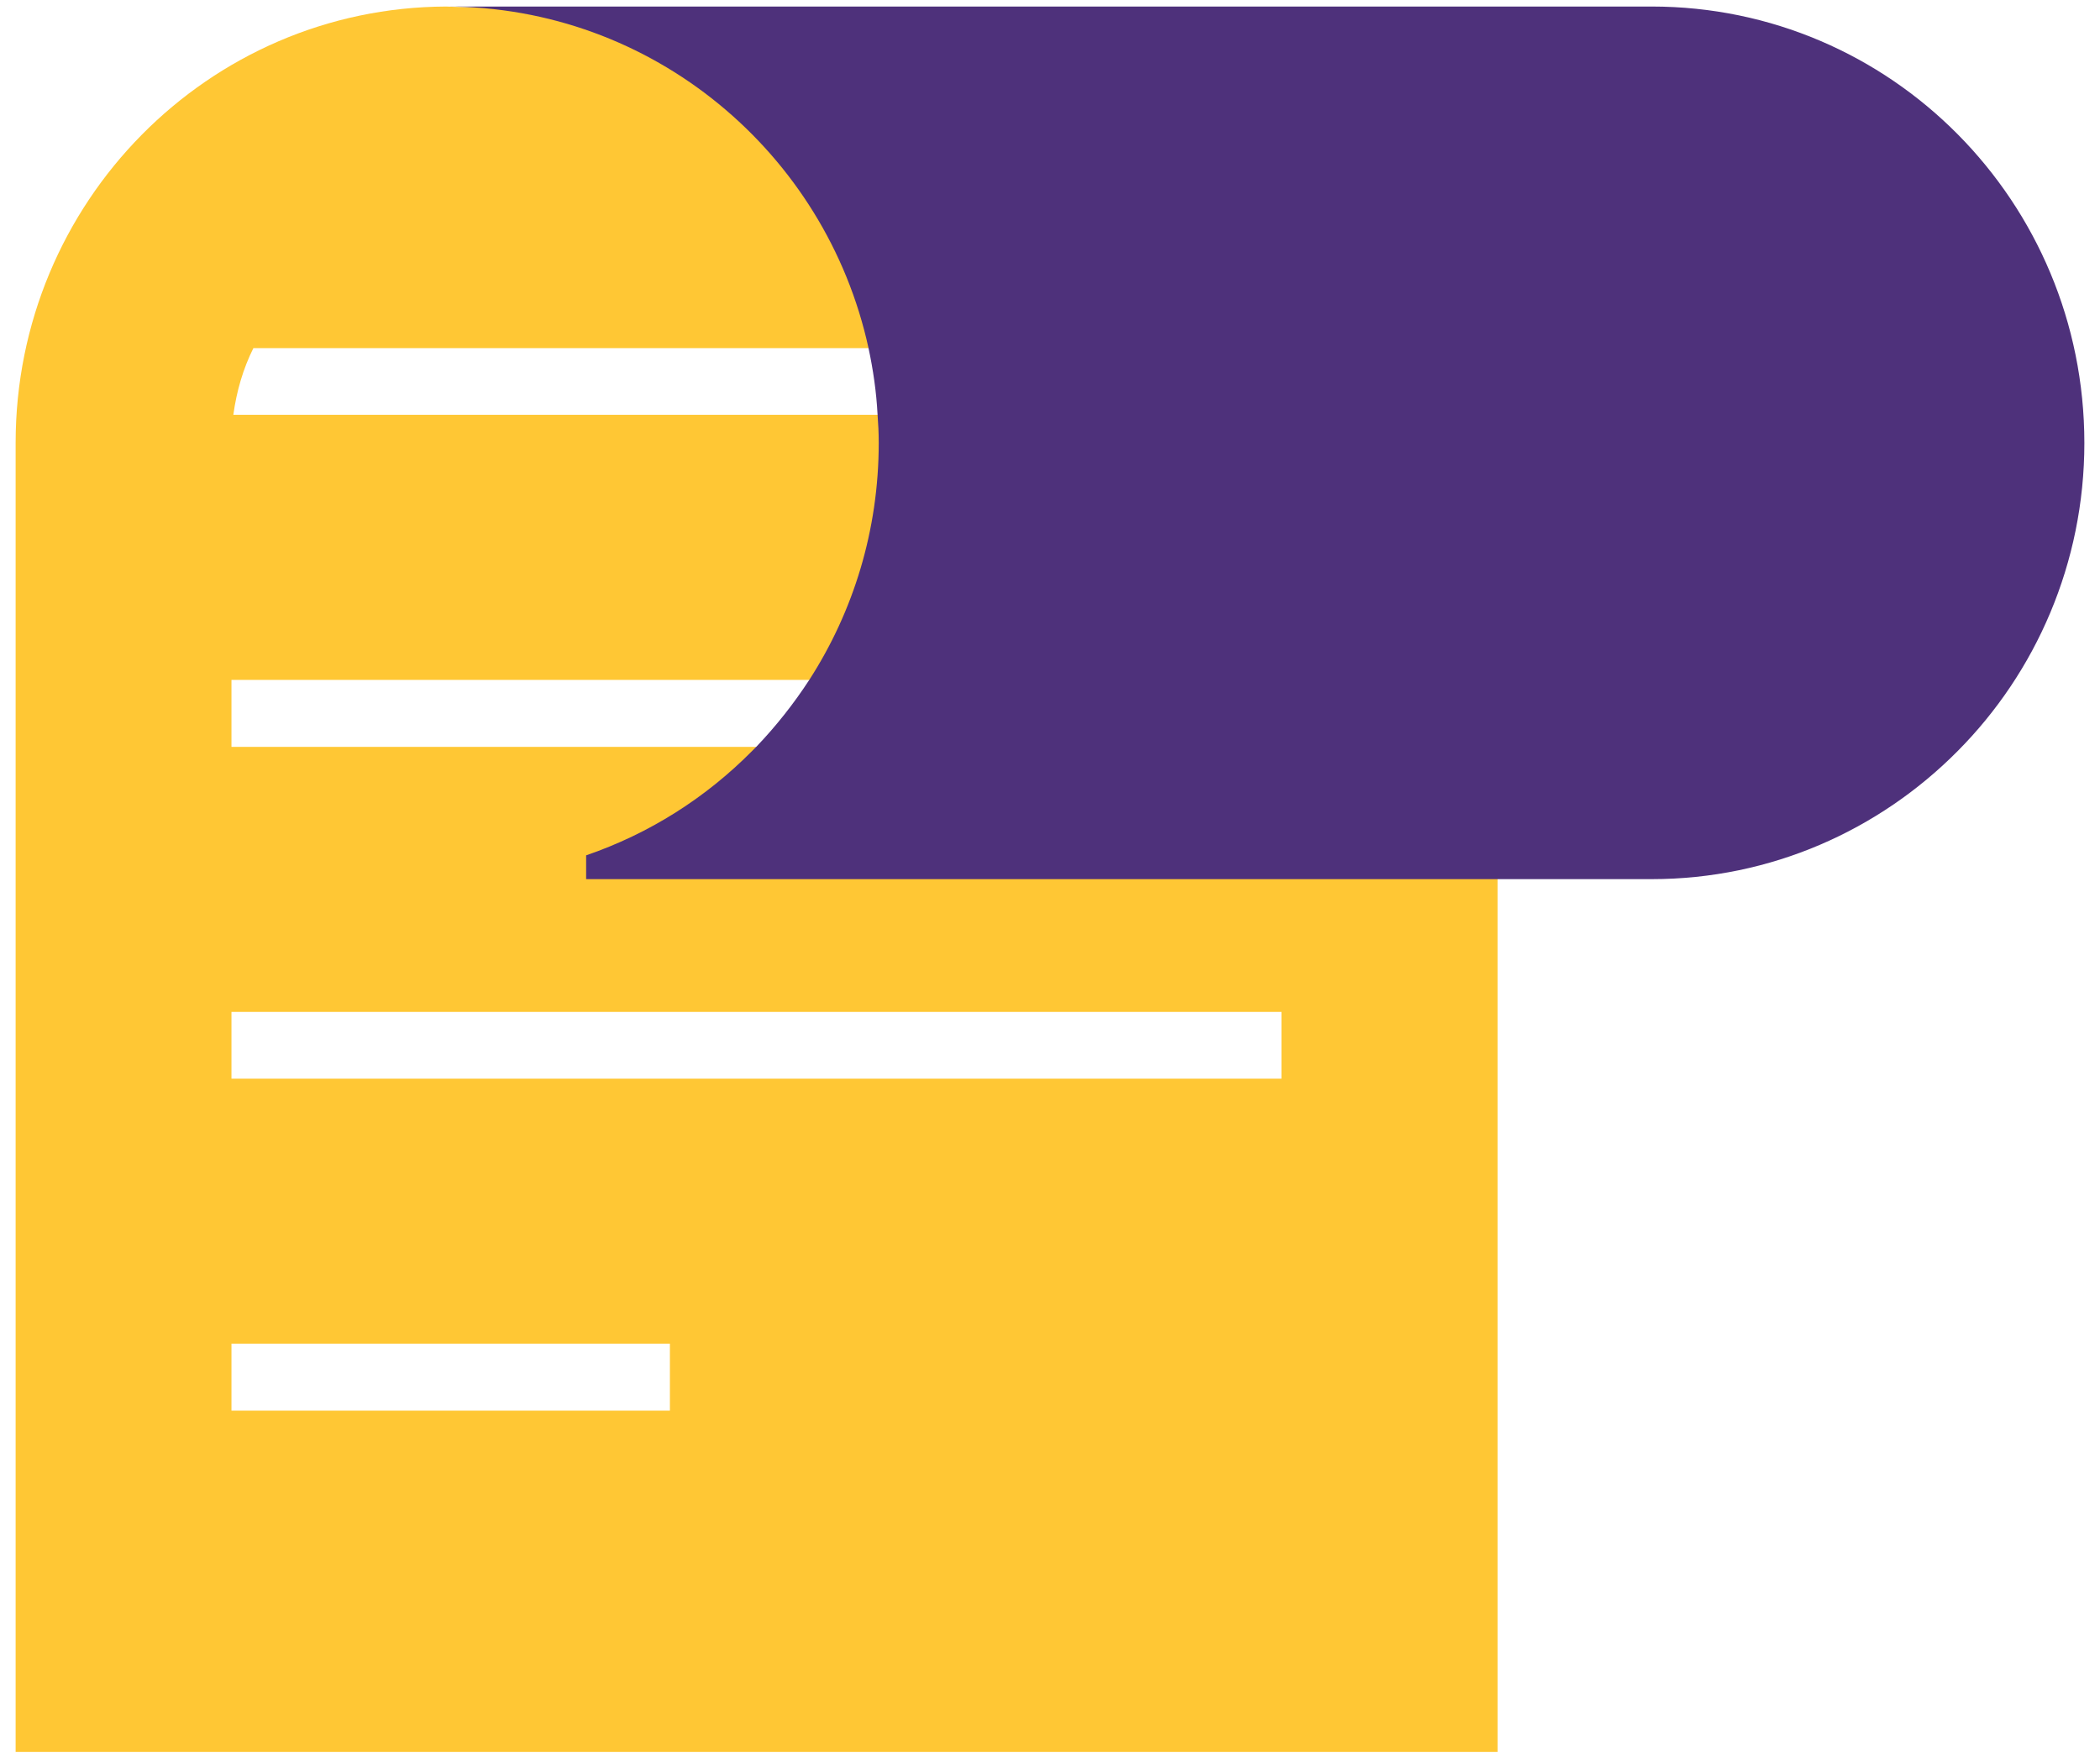 <?xml version="1.0" encoding="UTF-8"?>
<svg id="Layer_1" data-name="Layer 1" xmlns="http://www.w3.org/2000/svg" viewBox="0 0 90 75.36">
  <defs>
    <style>
      .cls-1 {
        fill: #4e317b;
      }

      .cls-2 {
        fill: #ffc734;
      }
    </style>
  </defs>
  <path class="cls-2" d="M64.18,1.8v73.29H.67V18.98C.67,8.67,8.93.32,19.12.28l45.06,1.52ZM54.92,29.14H9.92v2.87h45v-2.87ZM54.92,43.37H9.92v2.86h45v-2.86ZM28.71,57.59H9.92v2.87h18.79v-2.87ZM54.92,14.92H10.86c-.44.88-.72,1.84-.86,2.86h44.92v-2.86Z"/>
  <path class="cls-1" d="M89.33,18.98c0,5.16-2.08,9.84-5.43,13.21-3.36,3.39-8,5.49-13.11,5.49H25.12v-1.02c2.71-.93,5.12-2.46,7.11-4.47l.19-.19c.84-.88,1.6-1.84,2.27-2.87,1.88-2.92,2.97-6.4,2.97-10.15,0-.41-.02-.82-.05-1.21-.05-.97-.19-1.93-.39-2.86C35.39,6.54,27.97.28,19.12.28h51.67c10.24,0,18.54,8.36,18.54,18.71Z"/>
</svg>